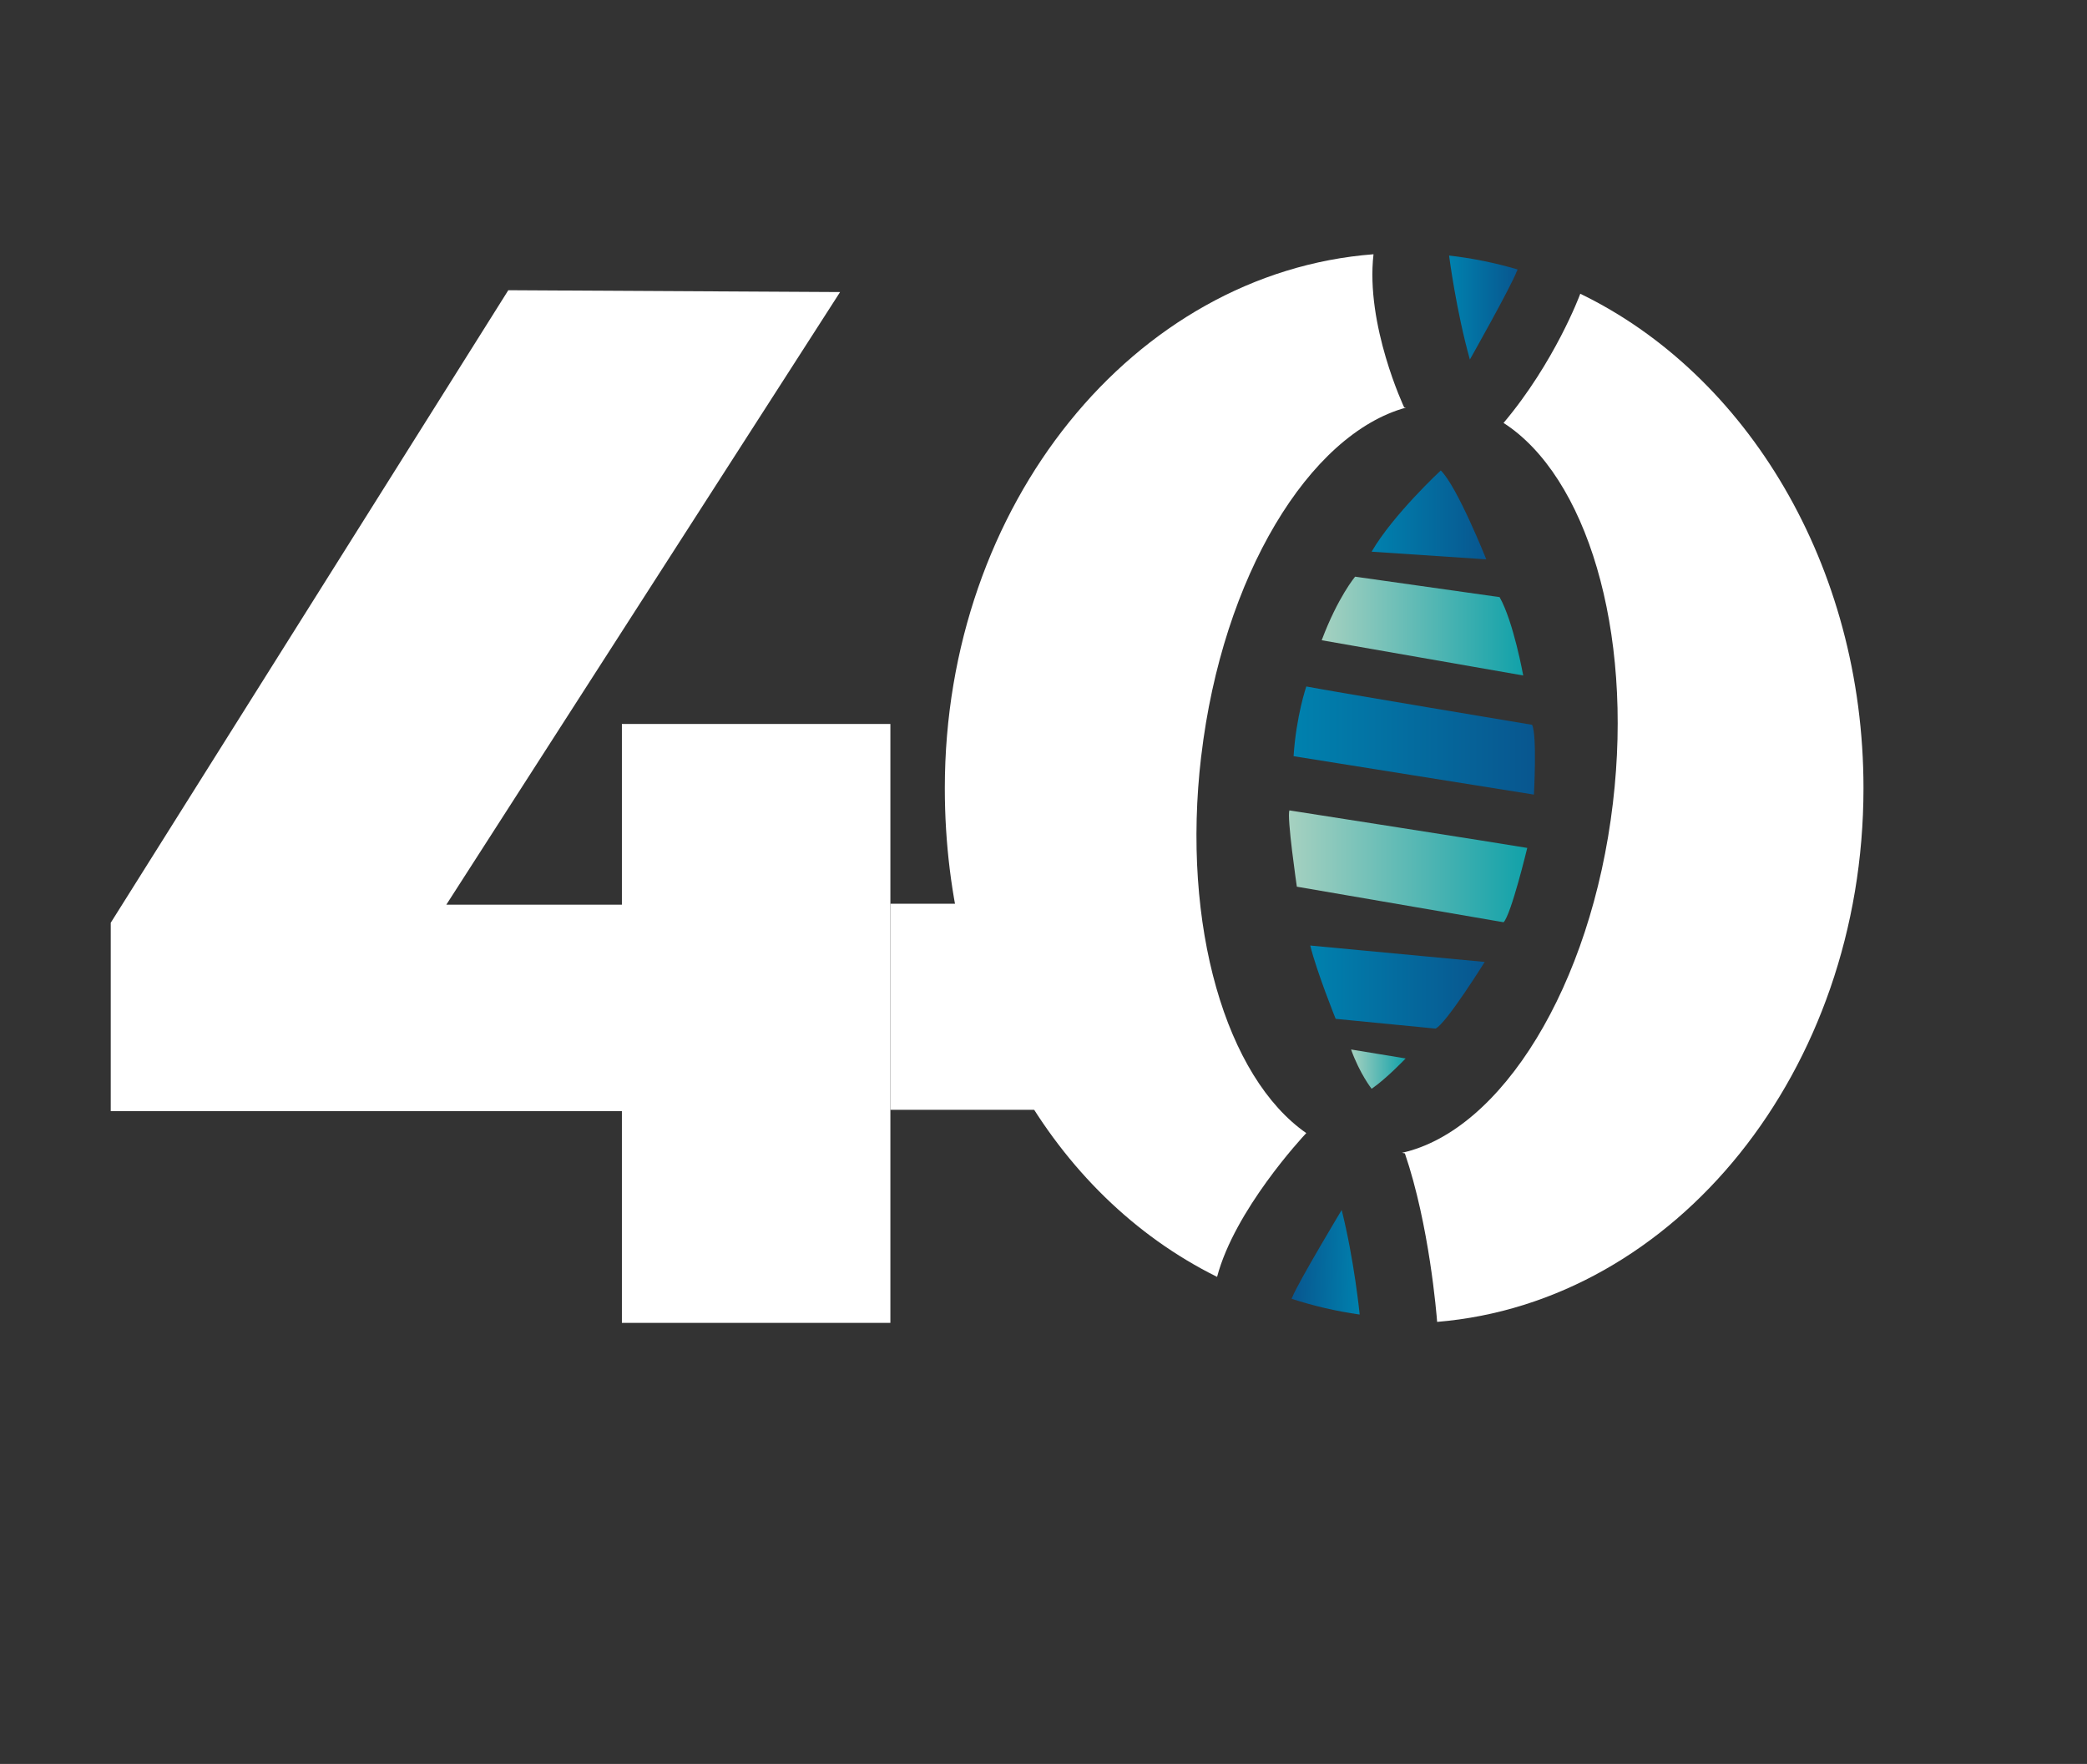 <?xml version="1.0" encoding="UTF-8"?>
<svg id="Capa_6" data-name="Capa 6" xmlns="http://www.w3.org/2000/svg" xmlns:xlink="http://www.w3.org/1999/xlink" viewBox="0 0 454.35 384">
  <rect x="0" y="0" width="454.35" height="384" fill="#333333" stroke="none"/>
  <defs>
    <style>
      .cls-1 {
        fill: url(#Degradado_sin_nombre_257-3);
      }

      .cls-2 {
        fill: url(#Degradado_sin_nombre_229-3);
      }

      .cls-3 {
        fill: url(#Degradado_sin_nombre_257);
      }

      .cls-4 {
        fill: url(#Degradado_sin_nombre_229);
      }

      .cls-5 {
        fill: url(#Degradado_sin_nombre_257-5);
      }

      .cls-6 {
        fill: #fff;
      }

      .cls-7 {
        fill: url(#Degradado_sin_nombre_257-2);
      }

      .cls-8 {
        fill: url(#Degradado_sin_nombre_257-4);
      }

      .cls-9 {
        fill: url(#Degradado_sin_nombre_229-2);
      }

      .cls-10 {
        fill: url(#Degradado_sin_nombre_257-6);
      }

      .cls-11 {
        fill: url(#Degradado_sin_nombre_257-7);
      }
    </style>
    <linearGradient id="Degradado_sin_nombre_257" data-name="Degradado sin nombre 257" x1="298.61" y1="112.1" x2="323.57" y2="112.1" gradientUnits="userSpaceOnUse">
      <stop offset="0" stop-color="#0081ae"/>
      <stop offset="1" stop-color="#08568f"/>
    </linearGradient>
    <linearGradient id="Degradado_sin_nombre_257-2" data-name="Degradado sin nombre 257" x1="281.63" y1="161.21" x2="334.18" y2="161.21" xlink:href="#Degradado_sin_nombre_257"/>
    <linearGradient id="Degradado_sin_nombre_229" data-name="Degradado sin nombre 229" x1="280.6" y1="188.59" x2="332.49" y2="188.59" gradientUnits="userSpaceOnUse">
      <stop offset="0" stop-color="#a6d1c0"/>
      <stop offset="1" stop-color="#11a1a9"/>
    </linearGradient>
    <linearGradient id="Degradado_sin_nombre_257-3" data-name="Degradado sin nombre 257" x1="285.25" y1="214.88" x2="323.23" y2="214.88" xlink:href="#Degradado_sin_nombre_257"/>
    <linearGradient id="Degradado_sin_nombre_229-2" data-name="Degradado sin nombre 229" x1="294.13" y1="232.75" x2="306.02" y2="232.75" xlink:href="#Degradado_sin_nombre_229"/>
    <linearGradient id="Degradado_sin_nombre_229-3" data-name="Degradado sin nombre 229" x1="287.74" y1="136.3" x2="331.61" y2="136.3" xlink:href="#Degradado_sin_nombre_229"/>
    <linearGradient id="Degradado_sin_nombre_257-4" data-name="Degradado sin nombre 257" x1="264.84" y1="277.93" x2="264.95" y2="277.93" xlink:href="#Degradado_sin_nombre_257"/>
    <linearGradient id="Degradado_sin_nombre_257-5" data-name="Degradado sin nombre 257" x1="264.65" y1="277.85" x2="264.84" y2="277.85" xlink:href="#Degradado_sin_nombre_257"/>
    <linearGradient id="Degradado_sin_nombre_257-6" data-name="Degradado sin nombre 257" x1="315.46" y1="66.96" x2="330.39" y2="66.96" xlink:href="#Degradado_sin_nombre_257"/>
    <linearGradient id="Degradado_sin_nombre_257-7" data-name="Degradado sin nombre 257" x1="292.23" y1="251.87" x2="307.15" y2="251.87" gradientTransform="translate(581.63 534.53) rotate(-178.45)" xlink:href="#Degradado_sin_nombre_257"/>
  </defs>
  <g id="Capa_7" data-name="Capa 7">
    <rect class="cls-6" x="193.84" y="196.74" width="31.45" height="44.86"/>
    <polygon class="cls-6" points="110.66 63.18 182.89 63.58 97.17 196.94 135.39 196.94 135.39 157.6 193.84 157.6 193.84 198.07 193.84 241.9 193.84 287.99 135.39 287.99 135.39 241.9 24.11 241.9 24.11 200.88 110.66 63.18"/>
    <g>
      <path class="cls-3" d="M313.66,102.42s-10.39,9.64-15.05,17.68l24.96,1.67s-6.29-15.83-9.91-19.36Z"/>
      <path class="cls-7" d="M284.39,149.44s-2.21,6.44-2.77,15.18l52.32,8.36s.71-12.98-.39-15.19c0,0-43.56-7.26-49.17-8.35Z"/>
      <path class="cls-4" d="M280.71,176.42s47.28,7.38,51.78,8.17c0,0-3.49,14.48-5.15,16.18l-45.01-7.74s-2.24-15.34-1.61-16.61Z"/>
      <path class="cls-1" d="M285.25,205.84l37.98,3.57s-8.46,13.56-10.71,14.51l-21.74-2.12s-4.17-10.37-5.53-15.95Z"/>
      <path class="cls-9" d="M294.13,228.47l11.89,1.95s-4.27,4.48-7.41,6.6c0,0-2.57-3.24-4.48-8.56Z"/>
      <path class="cls-2" d="M295.02,125.54s-3.74,4.41-7.28,13.84l43.87,7.67s-2.1-11.68-5.14-17.06l-31.45-4.45Z"/>
    </g>
    <path class="cls-8" d="M264.95,277.96s-.06-.03-.08-.04c-.01,0-.02,0-.03-.01.04.02.07.03.12.06Z"/>
    <path class="cls-5" d="M264.84,277.9c-.33-.17-.16-.07,0,0h0Z"/>
    <path class="cls-6" d="M261.52,164.56c4.62-39.09,23.51-70.04,44.55-75.82l-.38-.06s-8.45-17.93-6.67-33.33c-52.12,4-93.33,54.51-93.33,116.24,0,48.13,23.42,88.57,59.17,106.33.06.03.12.05.11.03,3.84-14.51,18.46-30.27,19.41-31.28-17.39-12.11-27.25-44.99-22.87-82.11Z"/>
    <path class="cls-6" d="M344.03,63.96l-.1.26s0,0,0,0c0,0-5.44,14.62-16.6,27.85,17.98,11.56,28.28,44.95,23.81,82.74-4.71,39.93-24.33,71.36-45.92,76.15l.63.13c5.33,15.61,6.9,35.05,7.02,36.68,51.88-4.29,92.82-54.67,92.82-116.2,0-48.52-25.46-90.11-61.67-107.63Z"/>
    <path class="cls-10" d="M330.22,59.02s.02,0,.03,0l.14-.36c-4.84-1.43-9.83-2.45-14.92-3.03.02.12,1.51,11.85,4.53,22.64,0,0,8.96-15.85,10.23-19.26Z"/>
    <path class="cls-11" d="M281.36,282.38s-.02,0-.03,0l-.15.36c4.8,1.56,9.76,2.72,14.83,3.43-.01-.12-1.19-11.89-3.92-22.76,0,0-9.38,15.6-10.75,18.97Z"/>
  </g>
</svg>